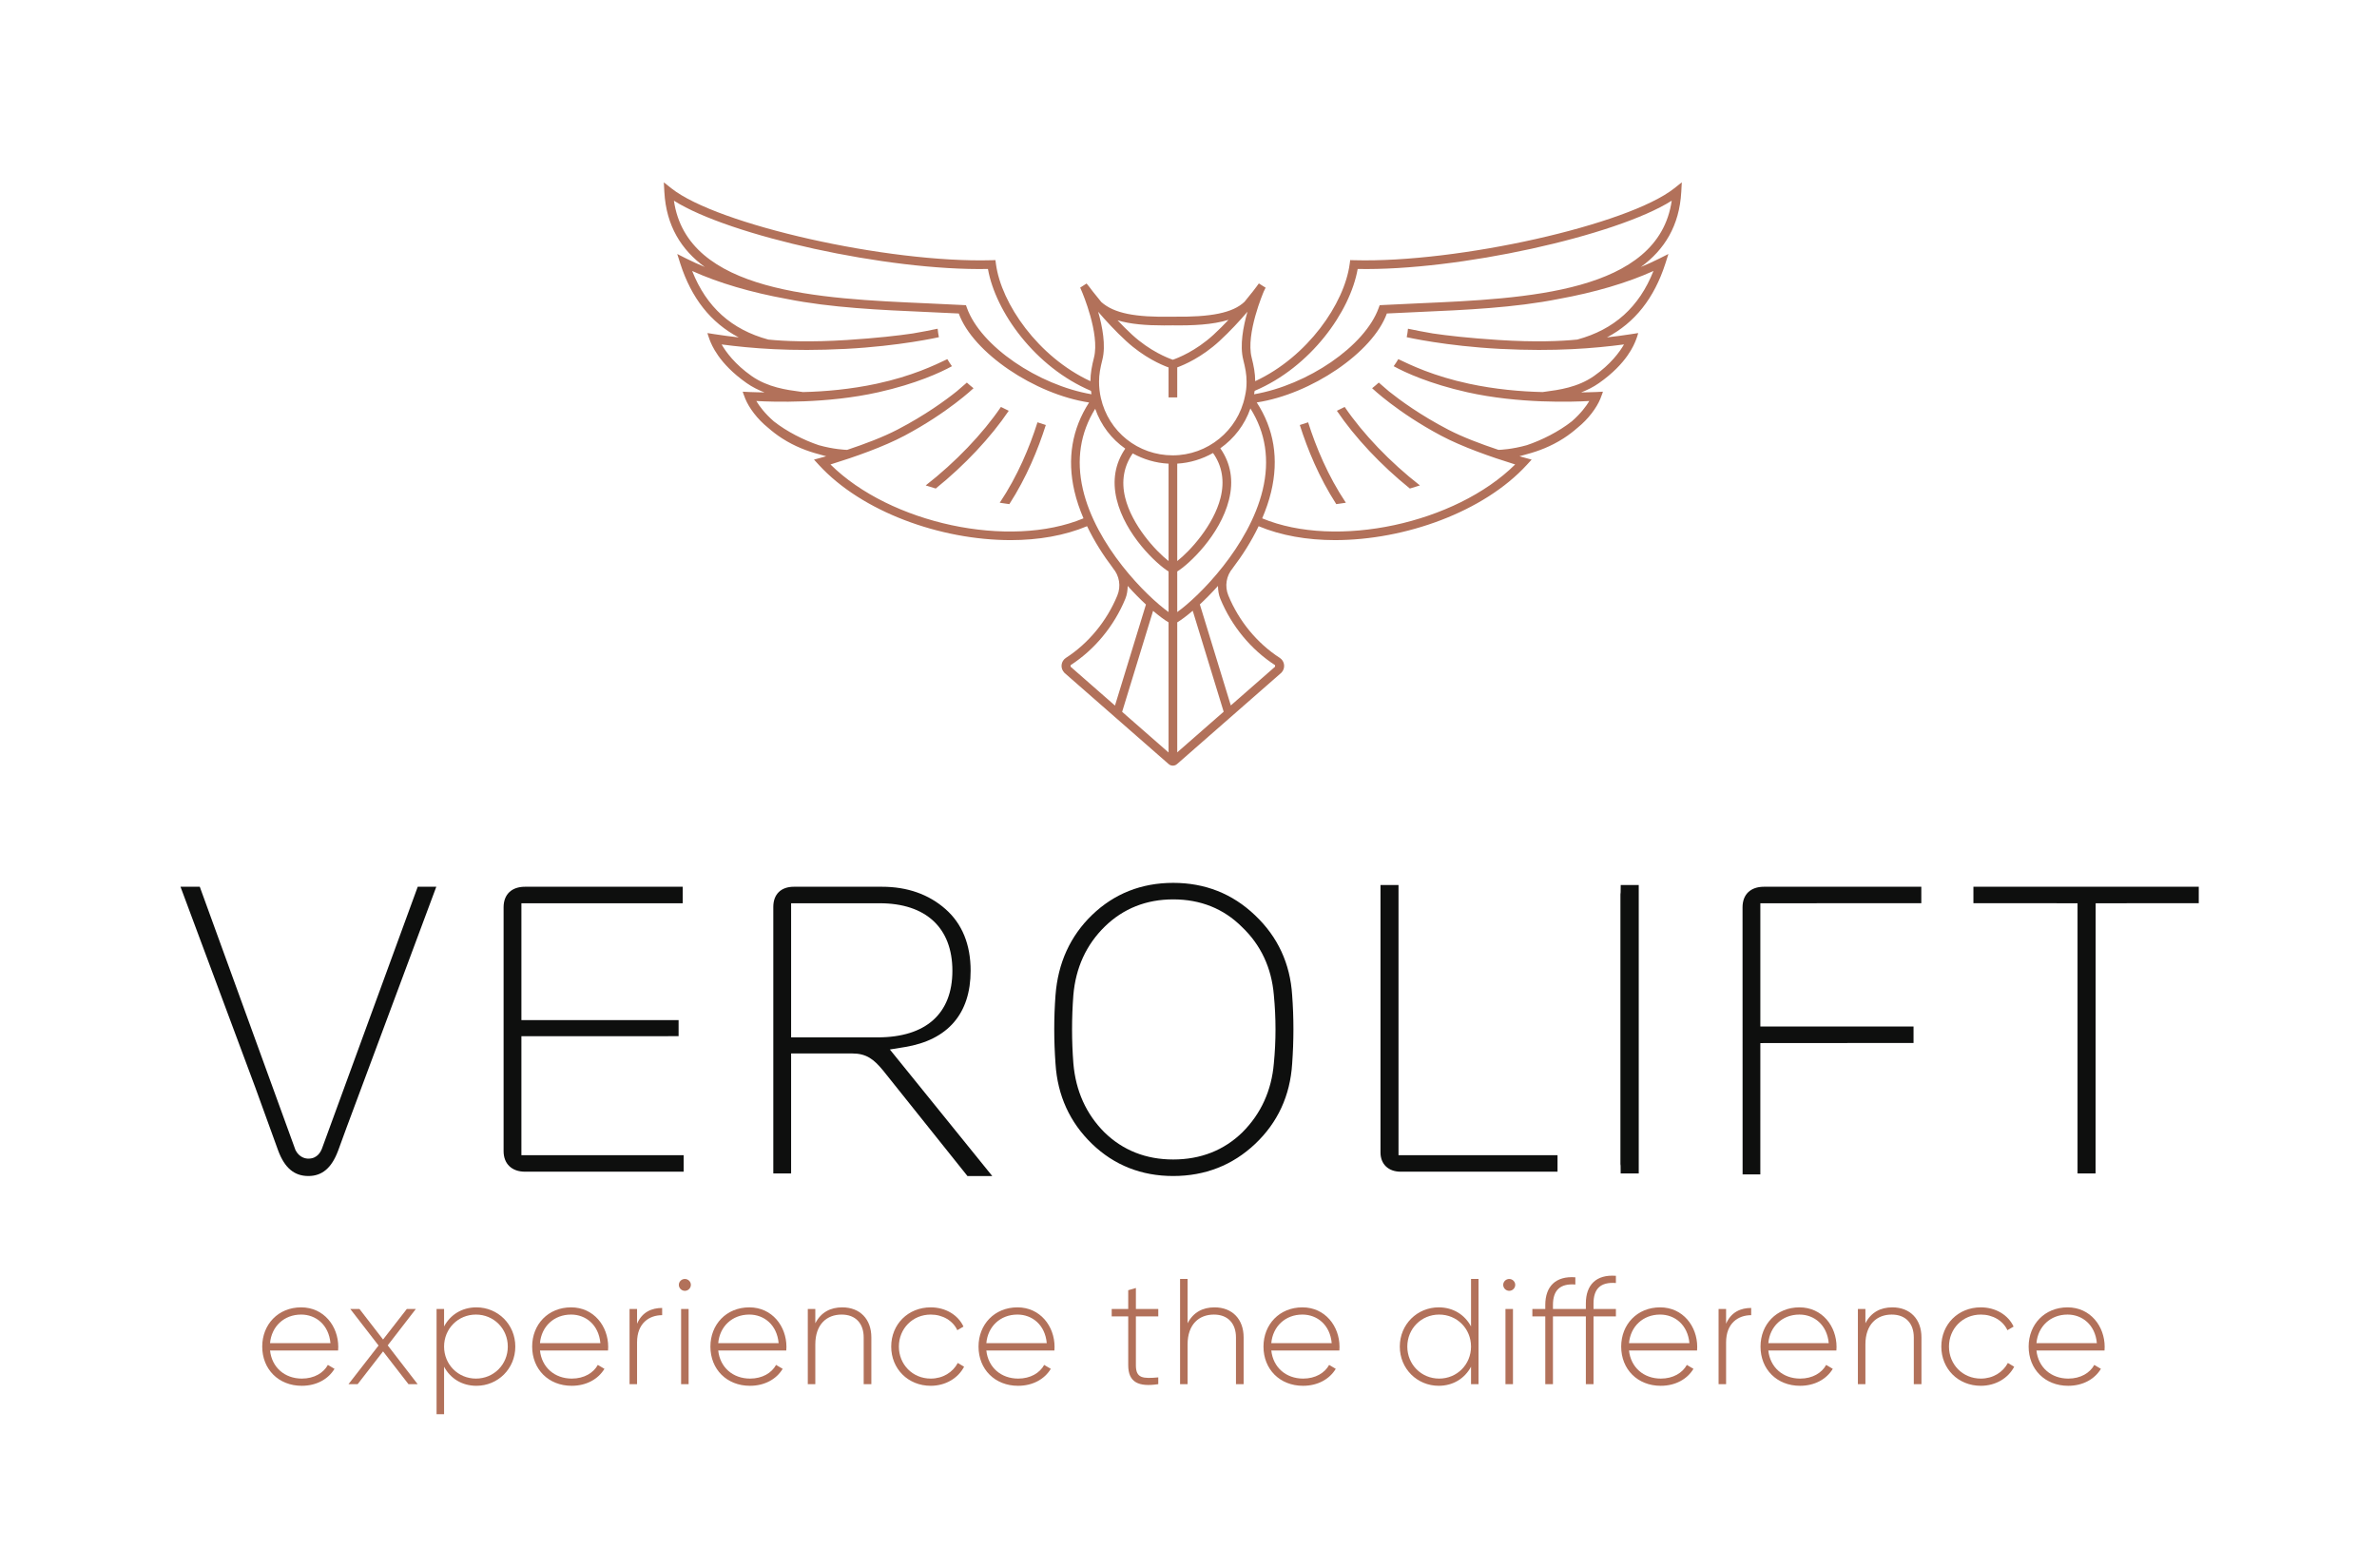 <?xml version="1.0" encoding="utf-8"?>
<svg xmlns="http://www.w3.org/2000/svg" xmlns:xlink="http://www.w3.org/1999/xlink" version="1.1" id="Laag_1" x="0px" y="0px" viewBox="0 0 408.189 269.291" style="enable-background:new 0 0 408.189 269.291;">
    <style type="text/css">
    .st0 {
        clip-path: url(#SVGID_2_);
        fill: none;
    }

    .st1 {
        clip-path: url(#SVGID_2_);
        fill: #B2715A;
    }

    .st2 {
        fill: #0E0F0E;
    }

    .st3 {
        fill: #B2715A;
    }
    </style>
    <g>
        <defs>
            <path id="SVGID_1_" d="M171.885,69.875c-3.142,4.616-7.798,9.486-12.92,13.476&#xA;			c0.572,0.183,1.144,0.363,1.725,0.534c4.972-4.005,9.463-8.797,12.536-13.35&#xA;			C172.768,70.322,172.324,70.1,171.885,69.875z M288.716,32.96l0.091-1.653&#xA;			l-1.297,1.028c-7.904,6.269-37.182,12.842-54.978,12.346l-0.67-0.019&#xA;			l-0.088,0.664c-0.91,6.812-7.237,15.95-16.224,20.125&#xA;			c-0.009-1.367-0.24-2.581-0.617-4.08c-1.016-4.063,1.995-11.107,2.106-11.366&#xA;			l0.3-0.603l-1.163-0.733l-0.412,0.563c-0.064,0.087-0.836,1.129-2.042,2.579&#xA;			c-2.003,1.912-5.747,2.668-12.36,2.566c-6.49,0.133-10.054-0.587-12.237-2.51&#xA;			c-1.16-1.393-1.938-2.433-2.105-2.659l-0.429-0.527l-1.097,0.705l0.251,0.582&#xA;			c0.128,0.297,3.14,7.342,2.125,11.402c-0.378,1.499-0.609,2.714-0.619,4.083&#xA;			c-8.987-4.176-15.314-13.314-16.224-20.126l-0.088-0.664l-0.67,0.019&#xA;			c-17.797,0.496-47.075-6.077-54.978-12.346l-1.297-1.028l0.091,1.653&#xA;			c0.323,5.835,2.923,9.951,6.943,12.88c-1.098-0.457-2.154-0.931-3.14-1.428&#xA;			l-1.59-0.802l0.526,1.662c1.92,5.944,5.241,10.143,10.031,12.661&#xA;			c-1.399-0.157-2.78-0.34-4.137-0.552l-1.232-0.193c0,0,0.141,0.578,0.391,1.193&#xA;			c0.301,0.742,1.488,3.99,6.341,7.397c0.993,0.697,2.031,1.202,3.061,1.599&#xA;			c-0.869-0.026-1.704-0.018-2.595-0.064l-1.137-0.059c0,0,0.048,0.267,0.443,1.229&#xA;			c0.624,1.522,2.064,3.488,3.898,4.954c0.704,0.614,1.486,1.237,2.441,1.848&#xA;			c2.169,1.388,4.371,2.202,6.259,2.698c0.442,0.138,0.872,0.257,1.291,0.361&#xA;			c-0.302,0.086-2.097,0.574-2.097,0.574l0.833,0.907&#xA;			c7.381,8.056,20.884,12.917,32.953,12.917c4.752,0,9.261-0.782,13.108-2.392&#xA;			c1.243,2.587,2.792,5.02,4.442,7.189l-0.008,0.007&#xA;			c1.127,1.31,1.419,3.114,0.762,4.707c-1.815,4.401-4.95,8.204-8.829,10.709&#xA;			c-0.414,0.267-0.684,0.701-0.741,1.191c-0.057,0.495,0.108,0.985,0.499,1.389&#xA;			l17.876,15.646c0.194,0.174,0.449,0.279,0.729,0.279&#xA;			c0.281,0,0.536-0.106,0.729-0.279c0.001-0,17.922-15.692,17.922-15.692&#xA;			c0.344-0.36,0.508-0.85,0.451-1.344c-0.057-0.489-0.327-0.923-0.739-1.191&#xA;			c-3.879-2.504-7.015-6.307-8.83-10.709c-0.657-1.593-0.365-3.396,0.762-4.707&#xA;			l-0.005-0.005c1.643-2.157,3.194-4.588,4.443-7.187&#xA;			c3.844,1.606,8.35,2.388,13.098,2.388c12.069,0,25.572-4.861,32.953-12.917&#xA;			l0.833-0.907c0,0-1.794-0.488-2.097-0.574c0.419-0.104,0.849-0.223,1.291-0.361&#xA;			c1.887-0.496,4.09-1.31,6.259-2.698c0.955-0.611,1.737-1.233,2.441-1.848&#xA;			c1.835-1.466,3.274-3.432,3.899-4.954c0.394-0.962,0.443-1.229,0.443-1.229&#xA;			l-1.137,0.059c-0.891,0.047-1.726,0.038-2.595,0.064&#xA;			c1.03-0.396,2.068-0.901,3.061-1.599c4.853-3.406,6.04-6.654,6.341-7.397&#xA;			c0.25-0.615,0.391-1.193,0.391-1.193l-1.232,0.193&#xA;			c-1.357,0.212-2.738,0.394-4.137,0.552c4.79-2.518,8.111-6.717,10.031-12.661&#xA;			l0.526-1.662l-1.59,0.802c-0.985,0.497-2.042,0.97-3.14,1.428&#xA;			C285.792,42.912,288.393,38.795,288.716,32.96z M199.906,55.879&#xA;			c0.475,0,0.962-0.005,1.458-0.013c3.446,0.048,6.842-0.099,9.604-0.947&#xA;			c-0.8,0.848-1.659,1.715-2.568,2.551c-3.094,2.842-6.205,4.03-6.998,4.302&#xA;			c-0.794-0.272-3.905-1.459-6.998-4.302c-0.884-0.812-1.716-1.651-2.495-2.472&#xA;			C194.106,55.662,196.773,55.879,199.906,55.879z M115.728,34.461&#xA;			c9.546,6.042,36.719,12.068,53.927,11.723&#xA;			c1.297,7.353,8.08,16.856,17.694,20.93c0.023,0.196,0.059,0.39,0.09,0.584&#xA;			c-9.153-1.571-19.028-8.245-21.391-14.827l-0.167-0.465l-0.492-0.027&#xA;			c-2.002-0.111-4.09-0.202-6.228-0.296&#xA;			C140.763,51.278,118.008,50.283,115.728,34.461z M142.612,79.754&#xA;			c4.236-1.312,9.143-3.043,12.732-4.951c7.459-3.965,11.832-8.141,11.832-8.141&#xA;			c-0.399-0.315-0.776-0.639-1.142-0.969c-0.563,0.498-1.14,0.999-1.736,1.5&#xA;			c-1.931,1.546-5.436,4.11-10.202,6.586c-2.472,1.285-5.557,2.446-8.624,3.469&#xA;			c-0.342-0.008-2.314-0.092-4.854-0.802c-2.58-0.865-5.492-2.329-7.736-4.098&#xA;			c-1.549-1.349-2.489-2.633-3-3.487c0.02,0.001,0.038-0.001,0.058-0.001&#xA;			c2.723,0.153,12.042,0.48,20.893-1.506c6.483-1.455,10.688-3.396,12.639-4.473&#xA;			c-0.287-0.396-0.551-0.801-0.792-1.214c-2.133,1.017-6.021,2.91-12.149,4.224&#xA;			c-4.443,0.952-8.864,1.346-12.639,1.429c-0.169-0.025-0.333-0.049-0.527-0.074&#xA;			c-2.193-0.288-5.505-0.723-8.295-2.684c-2.852-2.001-4.394-4.11-5.15-5.42&#xA;			c5.07,0.663,11.767,1.251,21.254,0.764c9.363-0.48,16.061-2.008,16.061-2.008&#xA;			c-0.1-0.476-0.174-0.961-0.216-1.456c-1.358,0.292-2.805,0.562-4.285,0.817&#xA;			c-2.474,0.365-6.13,0.79-11.254,1.119c-6.325,0.407-10.736,0.212-13.544-0.073&#xA;			c-6.316-1.714-10.618-5.568-13.074-11.778c4.538,2.054,10.087,3.684,16.263,4.803&#xA;			c7.56,1.518,16.146,1.897,23.97,2.239c1.901,0.083,3.757,0.165,5.552,0.26&#xA;			c2.421,6.718,13.048,13.876,22.378,15.279&#xA;			c-2.93,4.539-3.806,9.643-2.522,15.215c0.368,1.596,0.91,3.158,1.559,4.678&#xA;			C173.336,94.312,152.868,89.914,142.612,79.754z M183.847,114.482l0.001-0.268&#xA;			c4.131-2.668,7.469-6.714,9.398-11.392c0.296-0.718,0.395-1.465,0.406-2.21&#xA;			c1.076,1.202,2.139,2.272,3.134,3.193l-5.317,17.35L183.847,114.482z&#xA;			 M200.672,129.209l-7.974-6.98l5.313-17.339c1.032,0.876,1.952,1.557,2.661,1.979&#xA;			V129.209z M200.672,105.094c-3.847-2.748-12.483-11.409-14.719-21.104&#xA;			c-1.163-5.045-0.438-9.676,2.119-13.8c0.986,2.839,2.807,5.193,5.163,6.844&#xA;			c-1.748,2.562-2.254,5.488-1.474,8.719c1.469,6.073,6.825,11.089,8.911,12.374&#xA;			V105.094z M200.672,96.333c-2.251-1.758-6.317-6.188-7.464-10.929&#xA;			c-0.68-2.812-0.212-5.341,1.305-7.552c1.85,1.018,3.935,1.655,6.159,1.765&#xA;			V96.333z M201.386,78.188c-5.945,0-11.018-4.041-12.339-9.842&#xA;			c-0.208-0.916-0.314-1.862-0.314-2.811c0-1.256,0.212-2.345,0.58-3.803&#xA;			c0.608-2.434,0.002-5.646-0.734-8.201c1.3,1.518,2.97,3.337,4.816,5.034&#xA;			c3.038,2.793,6.047,4.08,7.244,4.518h0.032v5.151h1.489v-5.151h0.001&#xA;			c1.198-0.438,4.206-1.725,7.244-4.518c1.841-1.692,3.515-3.518,4.815-5.037&#xA;			c-0.734,2.55-1.341,5.768-0.732,8.205c0.367,1.458,0.579,2.548,0.579,3.802&#xA;			c0,0.946-0.074,1.609-0.288,2.551C212.583,73.94,207.371,78.188,201.386,78.188z&#xA;			 M208.307,77.784c1.575,2.234,2.016,4.824,1.285,7.711&#xA;			c-1.193,4.719-5.229,9.12-7.432,10.843V79.609&#xA;			C204.371,79.485,206.455,78.823,208.307,77.784z M202.16,129.187V106.865&#xA;			c0.674-0.401,1.6-1.088,2.66-1.993l5.313,17.336L202.16,129.187z&#xA;			 M218.959,114.214l-0.001,0.268l-7.598,6.651l-5.316-17.349&#xA;			c0.981-0.911,2.038-1.976,3.111-3.173c0.012,0.746,0.111,1.493,0.406,2.211&#xA;			C211.492,107.501,214.829,111.547,218.959,114.214z M202.16,105.095v-6.969&#xA;			c2.04-1.253,7.347-6.226,8.875-12.266c0.838-3.309,0.329-6.292-1.478-8.882&#xA;			c2.36-1.671,4.194-4.029,5.167-6.842c2.619,4.154,3.343,8.849,2.108,13.995&#xA;			C214.507,93.805,205.916,102.422,202.16,105.095z M283.94,46.527&#xA;			c-2.456,6.21-6.758,10.063-13.075,11.778c-2.808,0.285-7.219,0.48-13.544,0.073&#xA;			c-5.124-0.33-8.78-0.754-11.254-1.119c-1.48-0.255-2.927-0.526-4.285-0.817&#xA;			c-0.043,0.495-0.116,0.98-0.216,1.456c0,0,6.698,1.528,16.061,2.008&#xA;			c9.486,0.487,16.184-0.101,21.254-0.764c-0.757,1.31-2.299,3.42-5.15,5.42&#xA;			c-2.791,1.961-6.103,2.395-8.295,2.684c-0.194,0.026-0.358,0.05-0.527,0.074&#xA;			c-3.775-0.083-8.196-0.476-12.639-1.429c-6.128-1.314-10.016-3.207-12.149-4.224&#xA;			c-0.241,0.413-0.505,0.818-0.792,1.214c1.95,1.077,6.156,3.018,12.639,4.473&#xA;			c8.851,1.986,18.17,1.659,20.893,1.506c0.02-0.001,0.039,0.001,0.059,0.001&#xA;			c-0.511,0.855-1.451,2.138-3,3.487c-2.243,1.769-5.157,3.233-7.736,4.098&#xA;			c-2.541,0.71-4.512,0.794-4.855,0.802c-3.067-1.024-6.151-2.185-8.623-3.469&#xA;			c-4.766-2.477-8.271-5.041-10.202-6.586c-0.595-0.501-1.173-1.002-1.735-1.5&#xA;			c-0.365,0.33-0.743,0.654-1.142,0.969c0,0,4.374,4.176,11.832,8.141&#xA;			c3.589,1.908,8.497,3.639,12.732,4.951c-10.254,10.157-30.715,14.556-43.442,9.252&#xA;			c0.627-1.468,1.158-2.979,1.53-4.527c1.359-5.658,0.504-10.816-2.466-15.375&#xA;			c9.322-1.416,19.925-8.565,22.343-15.274c1.796-0.095,3.651-0.177,5.552-0.26&#xA;			c7.824-0.342,16.41-0.721,23.97-2.239&#xA;			C273.852,50.212,279.402,48.582,283.94,46.527z M243.641,52.083&#xA;			c-2.138,0.093-4.226,0.185-6.228,0.296l-0.492,0.027l-0.167,0.465&#xA;			c-2.364,6.584-12.244,13.26-21.398,14.828c0.035-0.195,0.074-0.396,0.099-0.586&#xA;			c9.613-4.074,16.396-13.577,17.693-20.929&#xA;			c17.208,0.345,44.382-5.681,53.927-11.723&#xA;			C284.793,50.283,262.038,51.278,243.641,52.083z M229.574,70.536&#xA;			c3.073,4.553,7.564,9.345,12.536,13.35c0.581-0.171,1.153-0.351,1.725-0.534&#xA;			c-5.123-3.99-9.778-8.86-12.92-13.476&#xA;			C230.477,70.1,230.033,70.322,229.574,70.536z M223.208,72.979&#xA;			c1.329,4.181,3.323,9.034,6.262,13.586c0.552-0.076,1.101-0.155,1.649-0.24&#xA;			c-3.075-4.6-5.13-9.546-6.481-13.811&#xA;			C224.169,72.675,223.689,72.827,223.208,72.979z M171.682,86.325&#xA;			c0.548,0.085,1.098,0.164,1.649,0.24c2.94-4.552,4.933-9.405,6.262-13.586&#xA;			c-0.48-0.152-0.961-0.304-1.43-0.465&#xA;			C176.811,76.778,174.757,81.725,171.682,86.325z" />
        </defs>
        <clipPath id="SVGID_2_">
            <use xlink:href="#SVGID_1_" style="overflow:visible;" />
        </clipPath>
        <rect x="24.869" y="28.418" class="st0" width="357.165" height="221.102" />
        <g style="clip-path:url(#SVGID_2_);">
        </g>
        <rect x="103.744" y="18.445" class="st1" width="194.703" height="118.052" />
    </g>
    <g>
        <polygon class="st2" points="377.583,152.263 338.884,152.263 338.884,155.086 356.765,155.098 &#xA;		356.765,201.489 359.861,201.489 359.876,155.098 377.581,155.09" />
        <path class="st2" d="M281.412,201.489v-49.522h-3.095l-0.016,1.258&#xA;		c-0.02,0.16-0.034,0.25-0.034,0.346v46.314c0,0.094,0.014,0.184,0.03,0.272&#xA;		l0.011,1.332H281.412z" />
        <path class="st2" d="M201.464,151.596c-5.447,0-10.131,1.852-13.922,5.506&#xA;		c-3.752,3.616-5.866,8.251-6.285,13.774c-0.291,3.835-0.291,7.797,0,11.781&#xA;		c0.344,5.453,2.459,10.085,6.284,13.77c3.793,3.655,8.477,5.506,13.923,5.506&#xA;		c5.474,0,10.211-1.856,14.08-5.517c3.867-3.659,6.003-8.282,6.349-13.745&#xA;		c0.29-3.997,0.29-7.963,0-11.797c-0.343-5.424-2.48-10.027-6.349-13.688&#xA;		l0.002-0.002C211.662,153.46,206.942,151.596,201.464,151.596z M218.751,170.855&#xA;		c0.379,3.927,0.379,7.883-0.001,11.75c-0.394,4.658-2.211,8.636-5.401,11.826&#xA;		c-3.179,3.097-7.176,4.664-11.885,4.664c-4.661,0-8.631-1.565-11.798-4.652&#xA;		c-3.148-3.146-4.942-7.131-5.341-11.846c-0.301-3.857-0.301-7.803-0.002-11.73&#xA;		c0.399-4.705,2.222-8.669,5.416-11.785c3.17-3.085,7.114-4.65,11.726-4.65&#xA;		c4.694,0,8.668,1.594,11.812,4.738C216.51,162.244,218.357,166.179,218.751,170.855z" />
        <path class="st2" d="M240.519,201.192h26.947v-2.835h-27.307v-46.39h-3.094v45.917&#xA;		C237.064,199.893,238.42,201.192,240.519,201.192z" />
        <path class="st2" d="M86.48,155.793v41.867c0,2.18,1.409,3.532,3.678,3.532h27.242v-2.835&#xA;		h-27.863v-20.434l26.995-0.002v-2.759H89.538v-20.063h27.701l0.003-2.835H90.158&#xA;		C87.855,152.263,86.48,153.583,86.48,155.793z" />
        <path class="st2" d="M155.376,179.791c7.396-1.209,11.305-5.74,11.305-13.104&#xA;		c0-4.496-1.448-8.055-4.306-10.578c-2.888-2.552-6.565-3.845-10.932-3.845h-15.117&#xA;		c-2.21,0-3.53,1.293-3.53,3.456v45.77h3.057v-20.602h10.475&#xA;		c2.452,0,3.713,0.983,5.314,2.919l14.492,18.127h4.259l-17.582-21.726&#xA;		L155.376,179.791z M150.701,178.126h-14.847v-23.027h15.217&#xA;		c7.93,0,12.478,4.224,12.478,11.588C163.55,174.063,158.987,178.126,150.701,178.126z" />
        <path class="st2" d="M47.779,197.59c1.11,2.96,2.756,4.343,5.177,4.343&#xA;		c2.371,0,3.995-1.385,5.108-4.355l1.436-3.929l15.423-41.386h-3.188&#xA;		l-16.478,45.044c-0.178,0.406-0.719,1.641-2.3,1.641&#xA;		c-0.438,0-1.532-0.141-2.212-1.456l-16.439-45.229h-3.311l12.86,34.507&#xA;		L47.779,197.59z" />
        <path class="st2" d="M328.602,176.264h-26.308v-21.165l27.642-0.01v-2.825H302.916&#xA;		c-2.304,0-3.679,1.319-3.679,3.53l0.011,45.866h3.043l0.003-22.552l26.308-0.02&#xA;		V176.264z" />
    </g>
    <g>
        <path class="st3" d="M58.088,231.272c0,0.206-0.027,0.413-0.027,0.619H46.373&#xA;		c0.309,2.916,2.529,4.826,5.47,4.826c2.116,0,3.715-0.98,4.463-2.348&#xA;		l1.136,0.671c-1.057,1.755-3.07,2.915-5.624,2.915&#xA;		c-3.974,0-6.787-2.838-6.787-6.734c0-3.794,2.735-6.735,6.683-6.735&#xA;		C55.635,224.486,58.088,227.737,58.088,231.272z M46.373,230.627h10.373&#xA;		c-0.284-3.147-2.504-4.902-5.032-4.902&#xA;		C48.773,225.725,46.632,227.763,46.373,230.627z" />
        <path class="st3" d="M70.141,237.671l-4.36-5.625l-4.36,5.625h-1.574l5.16-6.632&#xA;		l-4.851-6.27h1.574l4.051,5.239l4.077-5.239h1.548l-4.825,6.244l5.135,6.658&#xA;		H70.141z" />
        <path class="st3" d="M88.491,231.221c0,3.818-2.993,6.734-6.683,6.734&#xA;		c-2.504,0-4.491-1.29-5.549-3.277v8.154h-1.29v-18.062h1.29v2.993&#xA;		c1.059-1.987,3.045-3.277,5.549-3.277&#xA;		C85.497,224.486,88.491,227.401,88.491,231.221z M87.201,231.221&#xA;		c0-3.072-2.401-5.496-5.471-5.496c-3.07,0-5.471,2.424-5.471,5.496&#xA;		c0,3.07,2.401,5.496,5.471,5.496C84.8,236.717,87.201,234.291,87.201,231.221z" />
        <path class="st3" d="M104.441,231.272c0,0.206-0.026,0.413-0.026,0.619H92.726&#xA;		c0.309,2.916,2.529,4.826,5.471,4.826c2.115,0,3.715-0.98,4.463-2.348&#xA;		l1.136,0.671c-1.059,1.755-3.072,2.915-5.625,2.915&#xA;		c-3.974,0-6.786-2.838-6.786-6.734c0-3.794,2.734-6.735,6.683-6.735&#xA;		C101.989,224.486,104.441,227.737,104.441,231.272z M92.726,230.627h10.373&#xA;		c-0.284-3.147-2.503-4.902-5.031-4.902&#xA;		C95.126,225.725,92.985,227.763,92.726,230.627z" />
        <path class="st3" d="M113.708,224.589v1.239c-2.219,0-4.309,1.367-4.309,4.67v7.173h-1.29&#xA;		v-12.902h1.29v2.529C110.277,225.26,111.953,224.589,113.708,224.589z" />
        <path class="st3" d="M116.574,220.616c0-0.542,0.465-1.006,1.031-1.006&#xA;		c0.569,0,1.033,0.465,1.033,1.006c0,0.568-0.464,1.033-1.033,1.033&#xA;		C117.039,221.648,116.574,221.184,116.574,220.616z M116.962,224.77h1.29v12.902&#xA;		h-1.29V224.77z" />
        <path class="st3" d="M135.051,231.272c0,0.206-0.027,0.413-0.027,0.619h-11.688&#xA;		c0.309,2.916,2.529,4.826,5.47,4.826c2.116,0,3.715-0.98,4.463-2.348&#xA;		l1.136,0.671c-1.057,1.755-3.07,2.915-5.624,2.915&#xA;		c-3.974,0-6.787-2.838-6.787-6.734c0-3.794,2.735-6.735,6.683-6.735&#xA;		C132.598,224.486,135.051,227.737,135.051,231.272z M123.336,230.627h10.373&#xA;		c-0.284-3.147-2.504-4.902-5.032-4.902&#xA;		C125.735,225.725,123.594,227.763,123.336,230.627z" />
        <path class="st3" d="M149.633,229.647v8.025H148.316v-8.025&#xA;		c0-2.374-1.367-3.922-3.792-3.922c-2.53,0-4.515,1.651-4.515,5.134v6.812h-1.29&#xA;		v-12.902h1.29v2.452c0.98-1.91,2.632-2.735,4.619-2.735&#xA;		C147.697,224.486,149.633,226.524,149.633,229.647z" />
        <path class="st3" d="M153.043,231.221c0-3.82,2.89-6.735,6.787-6.735&#xA;		c2.527,0,4.695,1.29,5.624,3.303l-1.057,0.619&#xA;		c-0.749-1.625-2.504-2.683-4.566-2.683c-3.124,0-5.471,2.424-5.471,5.496&#xA;		c0,3.07,2.347,5.496,5.471,5.496c2.09,0,3.792-1.084,4.644-2.684l1.084,0.645&#xA;		c-1.033,1.987-3.2,3.277-5.727,3.277&#xA;		C155.933,237.955,153.043,235.039,153.043,231.221z" />
        <path class="st3" d="M181.094,231.272c0,0.206-0.026,0.413-0.026,0.619h-11.689&#xA;		c0.311,2.916,2.53,4.826,5.47,4.826c2.117,0,3.716-0.98,4.464-2.348&#xA;		l1.135,0.671c-1.056,1.755-3.069,2.915-5.624,2.915&#xA;		c-3.974,0-6.787-2.838-6.787-6.734c0-3.794,2.736-6.735,6.683-6.735&#xA;		C178.643,224.486,181.094,227.737,181.094,231.272z M169.38,230.627h10.373&#xA;		c-0.283-3.147-2.503-4.902-5.032-4.902&#xA;		C171.78,225.725,169.638,227.763,169.38,230.627z" />
        <path class="st3" d="M195.059,226.035v8.386c0,2.27,1.213,2.321,3.845,2.09v1.161&#xA;		c-3.381,0.516-5.16-0.309-5.16-3.251v-8.386h-2.838v-1.265h2.838v-3.226&#xA;		l1.316-0.386v3.612h3.845v1.265H195.059z" />
        <path class="st3" d="M213.562,229.647v8.025h-1.315v-8.025&#xA;		c0-2.374-1.369-3.922-3.795-3.922c-2.527,0-4.515,1.651-4.515,5.134v6.812h-1.29&#xA;		v-18.062h1.29v7.612c0.982-1.91,2.633-2.735,4.62-2.735&#xA;		C211.627,224.486,213.562,226.524,213.562,229.647z" />
        <path class="st3" d="M230.028,231.272c0,0.206-0.026,0.413-0.026,0.619h-11.689&#xA;		c0.311,2.916,2.53,4.826,5.47,4.826c2.117,0,3.716-0.98,4.464-2.348&#xA;		l1.135,0.671c-1.056,1.755-3.069,2.915-5.624,2.915&#xA;		c-3.974,0-6.787-2.838-6.787-6.734c0-3.794,2.736-6.735,6.683-6.735&#xA;		C227.577,224.486,230.028,227.737,230.028,231.272z M218.313,230.627h10.373&#xA;		c-0.283-3.147-2.503-4.902-5.032-4.902&#xA;		C220.714,225.725,218.572,227.763,218.313,230.627z" />
        <path class="st3" d="M253.902,219.609v18.062h-1.291v-2.993&#xA;		c-1.057,1.987-3.044,3.277-5.548,3.277c-3.689,0-6.683-2.915-6.683-6.734&#xA;		c0-3.82,2.993-6.735,6.683-6.735c2.504,0,4.491,1.29,5.548,3.277v-8.154H253.902&#xA;		z M252.611,231.221c0-3.072-2.399-5.496-5.47-5.496s-5.471,2.424-5.471,5.496&#xA;		c0,3.07,2.401,5.496,5.471,5.496S252.611,234.291,252.611,231.221z" />
        <path class="st3" d="M258.138,220.616c0-0.542,0.465-1.006,1.033-1.006&#xA;		c0.567,0,1.031,0.465,1.031,1.006c0,0.568-0.465,1.033-1.031,1.033&#xA;		C258.603,221.648,258.138,221.184,258.138,220.616z M258.524,224.77h1.29v12.902&#xA;		h-1.29V224.77z" />
        <path class="st3" d="M273.646,223.815v0.954h3.845v1.265h-3.845v11.637h-1.316v-11.637&#xA;		h-5.65v11.637h-1.317v-11.637h-2.219v-1.265h2.219v-0.696&#xA;		c0-3.175,1.782-5.006,5.162-4.748v1.238c-2.632-0.206-3.845,1.006-3.845,3.51&#xA;		v0.696h5.65v-0.954c0-3.174,1.756-5.006,5.16-4.748v1.239&#xA;		C274.834,220.1,273.646,221.313,273.646,223.815z" />
        <path class="st3" d="M291.454,231.272c0,0.206-0.026,0.413-0.026,0.619h-11.689&#xA;		c0.311,2.916,2.53,4.826,5.47,4.826c2.117,0,3.716-0.98,4.464-2.348&#xA;		l1.135,0.671c-1.056,1.755-3.069,2.915-5.624,2.915&#xA;		c-3.974,0-6.787-2.838-6.787-6.734c0-3.794,2.736-6.735,6.683-6.735&#xA;		C289.003,224.486,291.454,227.737,291.454,231.272z M279.739,230.627h10.373&#xA;		c-0.283-3.147-2.503-4.902-5.032-4.902&#xA;		C282.14,225.725,279.998,227.763,279.739,230.627z" />
        <path class="st3" d="M300.721,224.589v1.239c-2.219,0-4.309,1.367-4.309,4.67v7.173h-1.29&#xA;		v-12.902h1.29v2.529C297.289,225.26,298.967,224.589,300.721,224.589z" />
        <path class="st3" d="M315.379,231.272c0,0.206-0.026,0.413-0.026,0.619h-11.689&#xA;		c0.309,2.916,2.529,4.826,5.471,4.826c2.115,0,3.715-0.98,4.463-2.348&#xA;		l1.136,0.671c-1.059,1.755-3.072,2.915-5.625,2.915&#xA;		c-3.974,0-6.786-2.838-6.786-6.734c0-3.794,2.734-6.735,6.683-6.735&#xA;		C312.928,224.486,315.379,227.737,315.379,231.272z M303.665,230.627h10.373&#xA;		c-0.284-3.147-2.503-4.902-5.031-4.902&#xA;		C306.064,225.725,303.923,227.763,303.665,230.627z" />
        <path class="st3" d="M329.962,229.647v8.025h-1.316v-8.025&#xA;		c0-2.374-1.368-3.922-3.794-3.922c-2.529,0-4.516,1.651-4.516,5.134v6.812h-1.29&#xA;		v-12.902h1.29v2.452c0.98-1.91,2.633-2.735,4.619-2.735&#xA;		C328.027,224.486,329.962,226.524,329.962,229.647z" />
        <path class="st3" d="M333.372,231.221c0-3.82,2.889-6.735,6.786-6.735&#xA;		c2.529,0,4.696,1.29,5.625,3.303l-1.059,0.619&#xA;		c-0.748-1.625-2.503-2.683-4.566-2.683c-3.123,0-5.471,2.424-5.471,5.496&#xA;		c0,3.07,2.348,5.496,5.471,5.496c2.09,0,3.793-1.084,4.644-2.684l1.085,0.645&#xA;		c-1.033,1.987-3.2,3.277-5.728,3.277&#xA;		C336.261,237.955,333.372,235.039,333.372,231.221z" />
        <path class="st3" d="M361.424,231.272c0,0.206-0.027,0.413-0.027,0.619h-11.688&#xA;		c0.309,2.916,2.529,4.826,5.47,4.826c2.116,0,3.715-0.98,4.463-2.348&#xA;		l1.136,0.671c-1.057,1.755-3.07,2.915-5.624,2.915&#xA;		c-3.974,0-6.787-2.838-6.787-6.734c0-3.794,2.735-6.735,6.683-6.735&#xA;		C358.971,224.486,361.424,227.737,361.424,231.272z M349.709,230.627h10.373&#xA;		c-0.284-3.147-2.504-4.902-5.032-4.902&#xA;		C352.109,225.725,349.968,227.763,349.709,230.627z" />
    </g>
</svg>